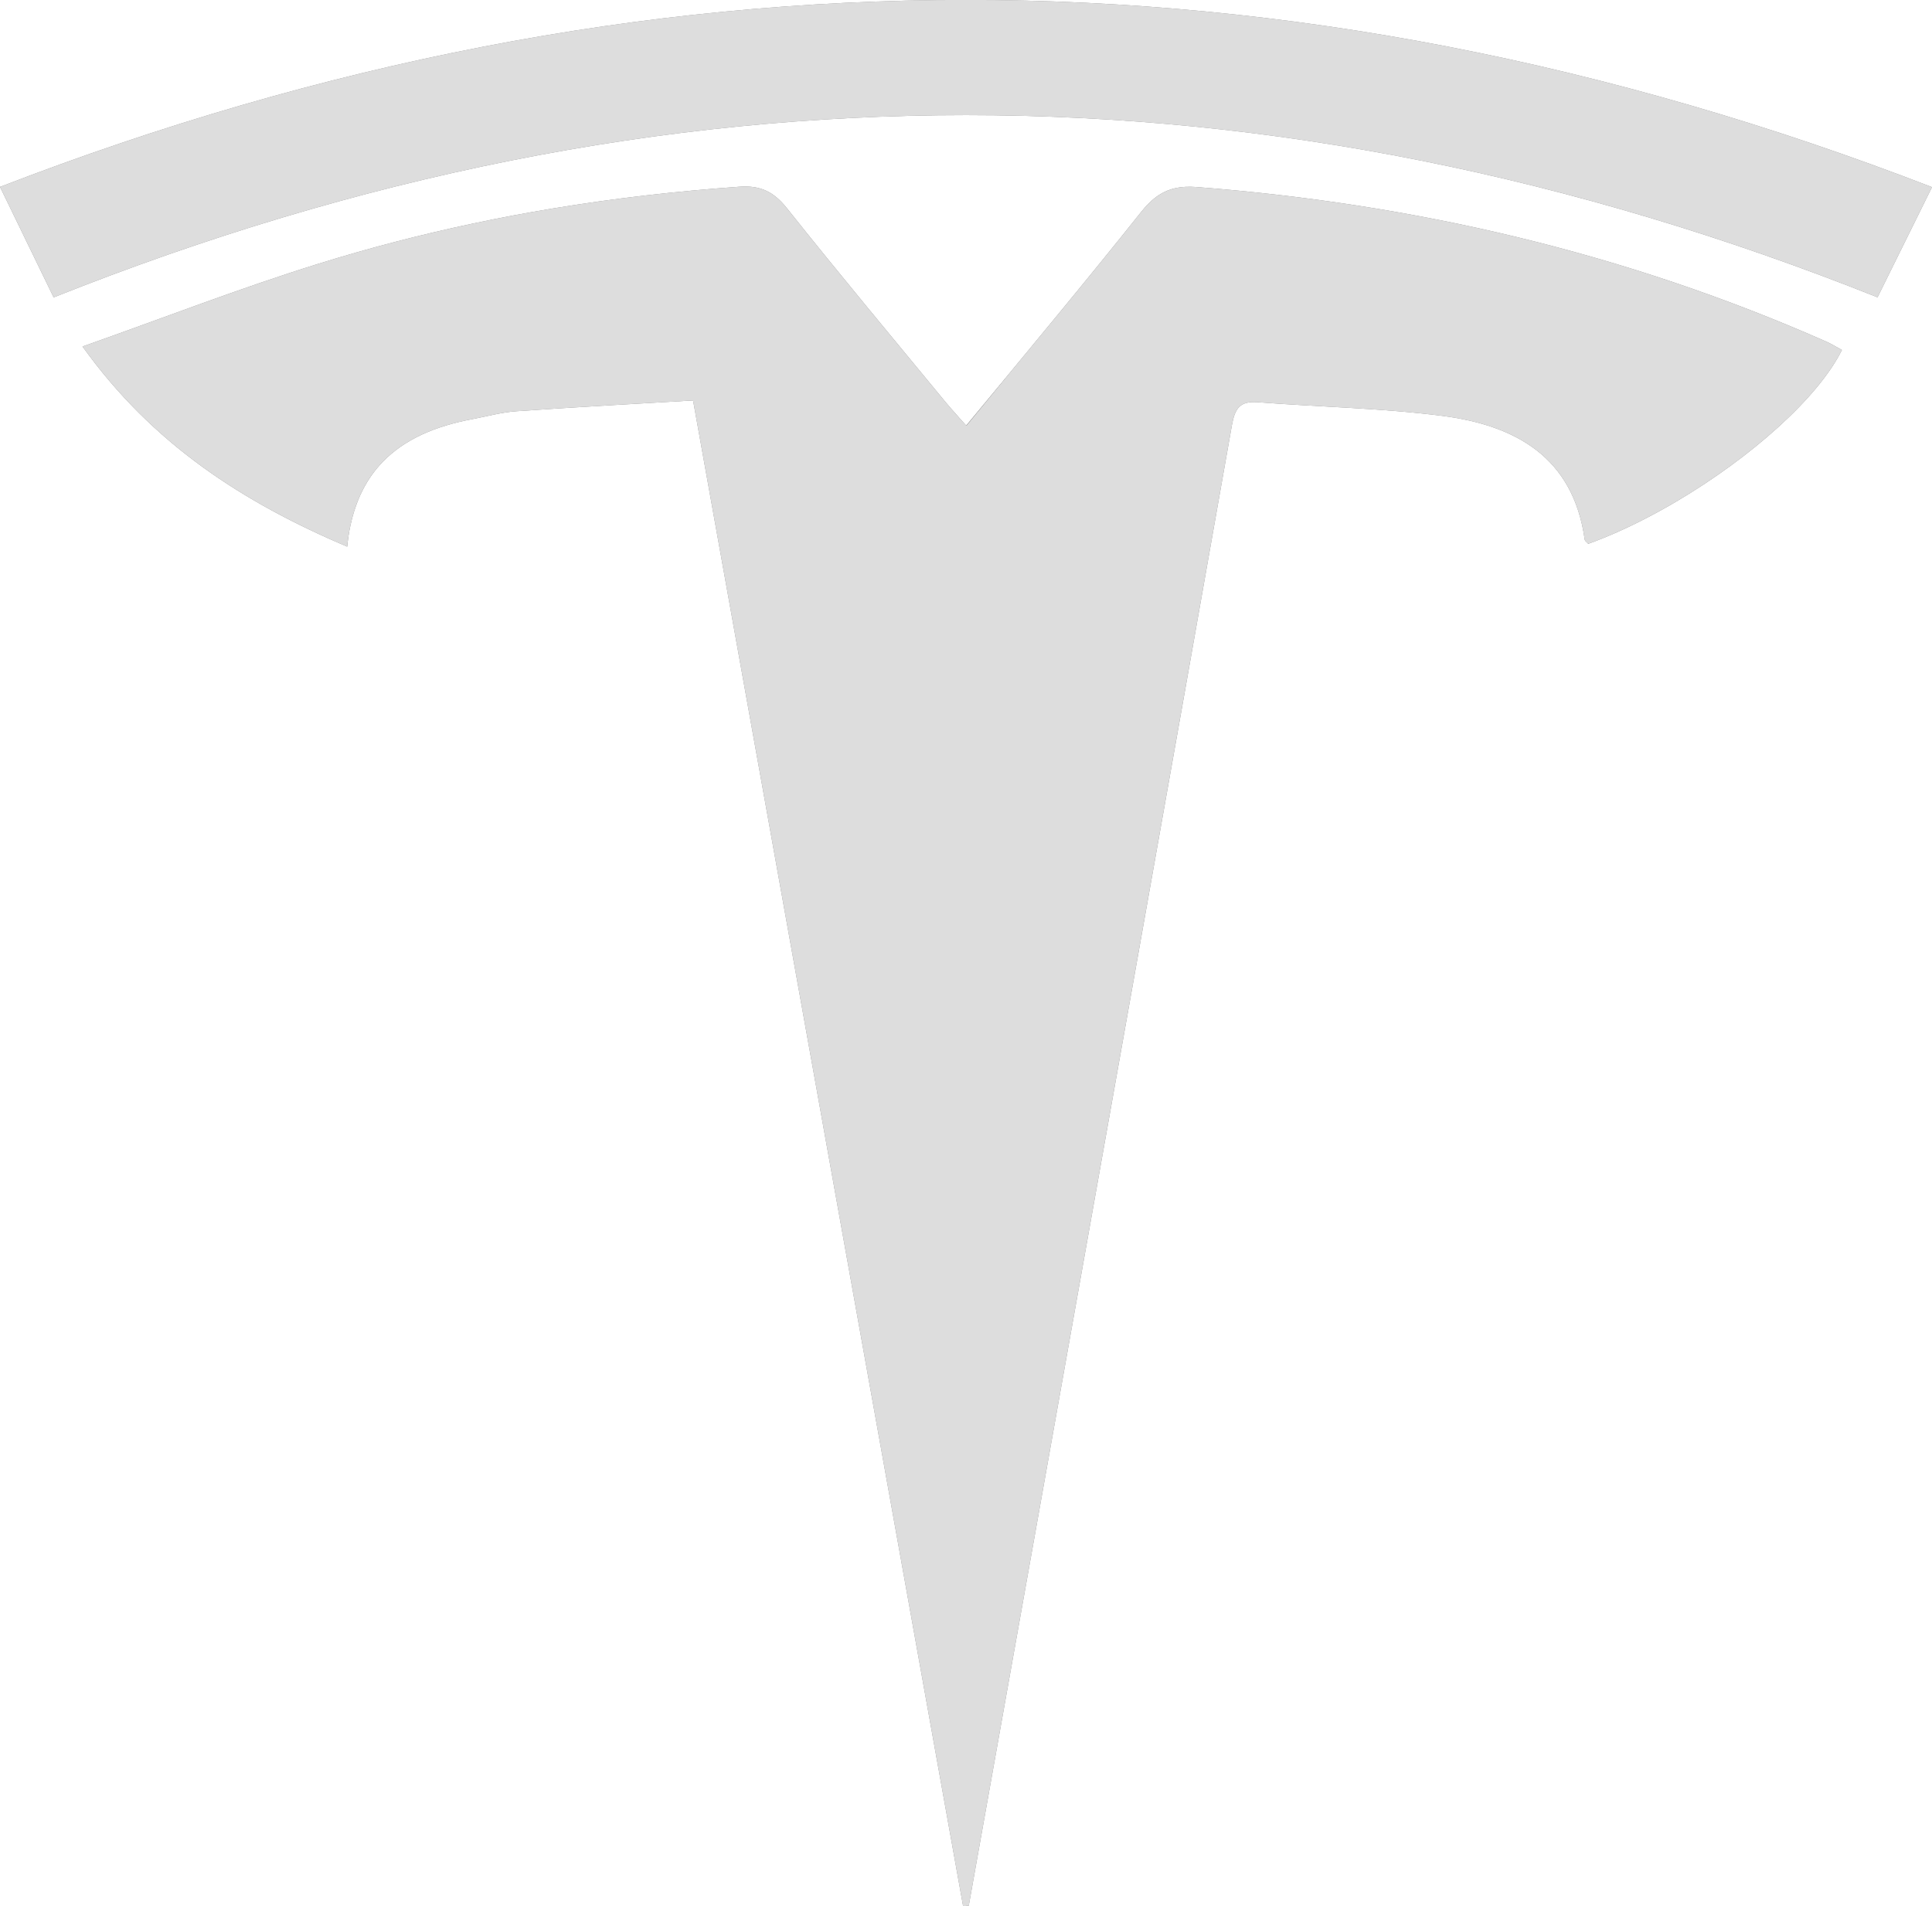 <?xml version="1.0" encoding="utf-8"?>
<!-- Generator: Adobe Illustrator 17.0.0, SVG Export Plug-In . SVG Version: 6.00 Build 0)  -->
<!DOCTYPE svg PUBLIC "-//W3C//DTD SVG 1.1//EN" "http://www.w3.org/Graphics/SVG/1.1/DTD/svg11.dtd">
<svg version="1.1" id="Layer_1" xmlns="http://www.w3.org/2000/svg" xmlns:xlink="http://www.w3.org/1999/xlink" x="0px" y="0px"
	 width="323.81px" height="319.583px" viewBox="105.973 -36.653 323.81 319.583"
	 enable-background="new 105.973 -36.653 323.81 319.583" xml:space="preserve">
<rect x="105.973" y="-36.653" width="323.81" height="319.583" fill="#808080" stroke="none"/>
<g>
	<g id="XMLID_1_">
		<g>
			<path fill="#FFFFFF" d="M938.354-126.06c0,166.88,0,333.85,0,500.83c-333.43,0-667,0-1000.63,0c0-166.91,0-333.82,0-500.83
				C271.163-126.06,604.674-126.06,938.354-126.06z M785.154,146.73c0-15.5,0-30.41,0-45.74c-16.91,0-33.53-0.08-50.15,0.16
				c-1.11,0.01-3.1,2.33-3.12,3.61c-0.23,13.81-0.15,27.63-0.15,41.97C749.844,146.73,767.484,146.73,785.154,146.73z
				 M714.013,100.32c-16.07,0-32.1,0-48.37,0c0,15.62,0,30.89,0,46.95c9.19,0,18.19,0.06,27.13,0.03c4.4-0.01,8.79-0.03,13.18-0.11
				c0.26,0,0.52-0.02,0.78-0.06c0.26-0.03,0.5-0.08,0.75-0.13c1.56-0.38,2.9-1.28,3.95-2.56c0.35-0.42,0.66-0.88,0.94-1.38
				c0.42-0.74,0.76-1.56,1.02-2.45c0.26-0.88,0.42-1.82,0.5-2.81c-12.96,0-25.9,0-38.93,0c0-9.56,0-18.76,0-28.16
				c9.38,0,18.37,0.05,27.36-0.02C708.654,109.57,712.404,106.52,714.013,100.32z M639.633,146.99c0-9.36,0-18.38,0-28.05
				c-13.83,0-27.21,0-40.59,0c0-3.09,0-5.53,0-8.38c2.04-0.09,3.82-0.23,5.61-0.24c7.83-0.02,15.66,0.07,23.49-0.04
				c0.56-0.01,1.11-0.04,1.63-0.11c0.53-0.07,1.04-0.16,1.54-0.28c0.66-0.16,1.29-0.36,1.88-0.62c3.27-1.4,5.5-4.17,6.32-7.92
				c-16.56,0-33.11,0-49.5,0c0,9.27,0,18.16,0,27.44c13.69,0,26.96,0,40.45,0c0,3.12,0,5.85,0,9.01c-2.93,0-5.83-0.01-8.71-0.01
				c-7.05-0.02-14-0.04-20.95,0.05c-1.93,0.03-3.65,0.38-5.22,1.02c-0.23,0.09-0.46,0.19-0.69,0.31c-0.16,0.07-0.32,0.15-0.48,0.24
				c-0.22,0.1-0.43,0.22-0.64,0.35c-0.58,0.35-1.14,0.74-1.68,1.18c-0.54,0.43-1.06,0.91-1.55,1.43c-1.26,1.3-2.4,2.85-3.48,4.62
				C605.104,146.99,622.313,146.99,639.633,146.99z M563.424,101.07c-17.45,0-34.83,0-52.77,0c2.17,5.65,5.27,9.2,11.11,9.22
				c10.49,0.05,20.99,0.11,31.48-0.02C558.763,110.2,561.984,107.18,563.424,101.07z M563.373,138.02c-17.43,0-34.82,0-52.26,0
				c1.65,6.02,4.97,9.17,10.24,9.24c10.66,0.14,21.32,0.14,31.97,0C558.813,147.19,562.193,143.93,563.373,138.02z M563.253,119.19
				v-0.01c-17.18,0.01-34.33,0.01-51.85,0.01c-0.11,0-0.23,0-0.34,0c0.86,2.94,2.15,5.27,3.82,6.87c0.42,0.4,0.86,0.76,1.32,1.07
				c0.47,0.31,0.96,0.57,1.47,0.78c0.51,0.21,1.04,0.37,1.6,0.48c0.55,0.12,1.12,0.18,1.72,0.19c2.49,0.04,4.99,0.06,7.48,0.08
				c4.48,0.05,8.97,0.06,13.45,0.04c4.01-0.01,8.03-0.06,12.04-0.14c0.31-0.01,0.62-0.03,0.92-0.07c0.9-0.1,1.74-0.34,2.53-0.68
				c0.52-0.23,1.02-0.51,1.48-0.84c0.47-0.32,0.9-0.7,1.3-1.11C561.794,124.2,562.873,121.89,563.253,119.19z M488.733,101.37
				c-19.71,0-38.71,0-58.78,0c2.04,2.69,3.15,5.79,5.01,6.34c6.33,1.88,12.93,2.87,20.2,4.35c0,11.03,0,22.91,0,34.9
				c3.37,0,6.11,0,9.41,0c0-12.22,0-24.1,0-36.39c5.2,0,9.9,0.47,14.45-0.13C483.913,109.8,487.254,106.68,488.733,101.37z
				 M420.654,13.19c2.85-5.75,5.83-11.78,9.13-18.47c-108.24-41.85-215.6-41.84-323.81-0.04c3.2,6.59,6.07,12.51,8.99,18.52
				C217.184-27.54,318.573-27.53,420.654,13.19z M414.684,22.02c-0.86-0.46-1.69-0.99-2.59-1.39
				c-33.67-14.88-68.96-23.12-105.61-25.93c-2.51-0.19-4.44,0.2-6.13,1.26c-0.63,0.39-1.22,0.87-1.81,1.45
				c-0.44,0.43-0.87,0.92-1.3,1.46c-4.76,5.98-9.59,11.9-14.49,17.85c-1.22,1.48-2.44,2.97-3.68,4.46c0,0.01,0,0.01,0,0.01
				c-1.23,1.48-2.46,2.97-3.7,4.47v0.01c-2.48,2.99-4.96,6-7.45,9.03c-0.41-0.46-0.79-0.89-1.17-1.3c-0.16-0.18-0.31-0.36-0.46-0.53
				c-0.66-0.72-1.26-1.41-1.84-2.11c-8.89-10.8-17.87-21.53-26.57-32.48c-2.22-2.79-4.44-3.88-7.98-3.63
				c-10.5,0.74-20.92,1.93-31.24,3.64c-4.43,0.73-8.84,1.56-13.22,2.49c-8.78,1.85-17.47,4.1-26.08,6.78
				c-13.12,4.08-25.95,9.07-39.56,13.88c11.79,16.43,26.86,26.09,44.35,33.55h0.01c0.07-0.63,0.14-1.24,0.23-1.84
				s0.2-1.18,0.32-1.74c0.16-0.75,0.35-1.47,0.56-2.17c0.08-0.26,0.16-0.52,0.25-0.77c0.17-0.5,0.36-1,0.55-1.47
				c0.1-0.24,0.2-0.48,0.31-0.71c0.14-0.3,0.29-0.61,0.44-0.9c0.92-1.78,2.04-3.32,3.34-4.66c3.7-3.8,8.85-5.97,15-7.12
				c2.45-0.46,4.89-1.15,7.36-1.32c9.88-0.69,19.77-1.23,29.61-1.81c15.21,84.87,30.24,168.66,45.26,252.45
				c0.32-0.03,0.63-0.07,0.95-0.11c3.73-20.96,7.47-41.92,11.21-62.89c10.99-61.76,22.01-123.52,32.89-185.29
				c0.51-2.89,1.38-4.09,4.37-3.86c10.28,0.8,20.63,0.97,30.84,2.28c12.27,1.58,21.98,6.87,23.92,20.74
				c0.02,0.2,0.24,0.37,0.43,0.54c0.01,0.02,0.03,0.03,0.05,0.05c0.01,0.01,0.03,0.03,0.04,0.04c0.03,0.03,0.05,0.06,0.08,0.09
				l0.01-0.01c3.22-1.16,6.54-2.65,9.83-4.36c1.24-0.64,2.47-1.31,3.69-2.01c0.41-0.23,0.81-0.47,1.22-0.71
				C399.374,40.09,410.733,30.03,414.684,22.02z"/>
			<path d="M785.154,100.99c0,15.33,0,30.24,0,45.74c-17.67,0-35.31,0-53.42,0c0-14.34-0.08-28.16,0.15-41.97
				c0.02-1.28,2.01-3.6,3.12-3.61C751.623,100.91,768.243,100.99,785.154,100.99z M775.424,137.64c0-9.36,0-18.39,0-27.61
				c-11.36,0-22.4,0-33.62,0c0,9.6,0,18.64,0,27.61C753.243,137.64,764.284,137.64,775.424,137.64z"/>
			<path fill="#FFFFFF" d="M775.424,110.03c0,9.22,0,18.25,0,27.61c-11.14,0-22.18,0-33.62,0c0-8.97,0-18.01,0-27.61
				C753.023,110.03,764.063,110.03,775.424,110.03z"/>
			<path d="M665.643,100.32c16.27,0,32.3,0,48.37,0c-1.61,6.2-5.36,9.25-11.69,9.3c-8.99,0.07-17.98,0.02-27.36,0.02
				c0,9.4,0,18.6,0,28.16c13.03,0,25.97,0,38.93,0c-0.08,0.99-0.24,1.93-0.5,2.81c-0.26,0.89-0.6,1.71-1.02,2.45
				c-0.28,0.5-0.6,0.96-0.94,1.38c-1.05,1.28-2.39,2.18-3.95,2.56c-0.25,0.05-0.49,0.1-0.75,0.13c-0.26,0.03-0.52,0.04-0.78,0.05
				c-4.39,0.07-8.78,0.11-13.18,0.12c-8.94,0.03-17.94-0.03-27.13-0.03C665.643,131.21,665.643,115.94,665.643,100.32z"/>
			<path d="M712.373,143.06c-0.28,0.5-0.59,0.96-0.94,1.38C711.773,144.02,712.094,143.56,712.373,143.06z"/>
			<path d="M639.633,118.94c0,9.67,0,18.69,0,28.05c-17.32,0-34.53,0-52.57,0c1.08-1.77,2.22-3.32,3.48-4.62
				c0.49-0.52,1.01-1,1.55-1.43c0.54-0.44,1.1-0.83,1.68-1.18c0.21-0.12,0.42-0.24,0.64-0.35c0.16-0.09,0.32-0.17,0.48-0.24
				c0.23-0.12,0.46-0.22,0.69-0.31c1.57-0.64,3.29-0.99,5.22-1.02c6.95-0.09,13.9-0.07,20.95-0.05c2.89,0.01,5.79,0.02,8.71,0.02
				v-0.01c0-3.16,0-5.89,0-9.01c-13.49,0-26.76,0-40.45,0c0-9.28,0-18.17,0-27.44c16.39,0,32.94,0,49.5,0
				c-0.82,3.75-3.05,6.52-6.32,7.92c-0.59,0.25-1.22,0.46-1.88,0.62c-0.5,0.12-1.01,0.21-1.54,0.28c-0.52,0.06-1.07,0.1-1.63,0.11
				c-7.83,0.11-15.66,0.02-23.49,0.04c-1.79,0.01-3.57,0.15-5.61,0.24c0,2.85,0,5.29,0,8.38
				C612.424,118.94,625.803,118.94,639.633,118.94z"/>
			<path d="M630.464,137.8v0.01c-2.92,0-5.82-0.01-8.71-0.02C624.633,137.79,627.534,137.8,630.464,137.8z"/>
			<path fill="#FFFFFF" d="M594.414,139.41c-0.22,0.11-0.43,0.23-0.64,0.35C593.984,139.63,594.193,139.51,594.414,139.41z"/>
			<path d="M510.654,101.07c17.94,0,35.32,0,52.77,0c-1.44,6.11-4.66,9.13-10.18,9.2c-10.49,0.13-20.99,0.07-31.48,0.02
				C515.924,110.27,512.823,106.72,510.654,101.07z"/>
			<path d="M511.113,138.02c17.44,0,34.83,0,52.26,0c-1.18,5.91-4.56,9.17-10.05,9.24c-10.65,0.14-21.31,0.14-31.97,0
				C516.083,147.19,512.763,144.04,511.113,138.02z"/>
			<path d="M511.404,119.19c17.52,0,34.67,0,51.85,0c-0.38,2.7-1.46,5.01-3.06,6.67c-0.4,0.41-0.83,0.79-1.3,1.11
				c-0.46,0.33-0.96,0.61-1.48,0.84c-0.79,0.34-1.63,0.58-2.53,0.68c-0.3,0.04-0.61,0.06-0.92,0.06c-4.01,0.08-8.03,0.13-12.04,0.15
				c-4.48,0.02-8.97,0.01-13.45-0.04c-2.49-0.02-4.99-0.05-7.48-0.09c-0.6-0.01-1.17-0.07-1.72-0.18c-0.56-0.11-1.09-0.27-1.6-0.48
				c-0.51-0.21-1-0.47-1.47-0.78c-0.46-0.31-0.9-0.67-1.32-1.07c-1.67-1.6-2.96-3.93-3.82-6.87
				C511.173,119.19,511.293,119.19,511.404,119.19z"/>
			<path d="M553.964,128.55c0.31,0,0.62-0.02,0.92-0.06c-0.3,0.04-0.61,0.06-0.92,0.07c-4.01,0.08-8.03,0.13-12.04,0.14
				C545.933,128.68,549.953,128.63,553.964,128.55z"/>
			<path d="M520.993,128.57c2.49,0.04,4.99,0.07,7.48,0.09c-2.49-0.02-4.99-0.04-7.48-0.08c-0.6-0.01-1.17-0.07-1.72-0.19
				C519.823,128.5,520.393,128.56,520.993,128.57z"/>
			<path d="M429.953,101.37c20.07,0,39.07,0,58.78,0c-1.48,5.31-4.82,8.43-9.71,9.07c-4.55,0.6-9.25,0.13-14.45,0.13
				c0,12.29,0,24.17,0,36.39c-3.3,0-6.04,0-9.41,0c0-11.99,0-23.87,0-34.9c-7.27-1.48-13.87-2.47-20.2-4.35
				C433.103,107.16,431.993,104.06,429.953,101.37z"/>
			<path fill="#DDDDDD" d="M429.784-5.28c-3.3,6.69-6.28,12.72-9.13,18.47c-102.08-40.72-203.47-40.73-305.69,0.01
				c-2.92-6.01-5.79-11.93-8.99-18.52C214.184-47.12,321.543-47.13,429.784-5.28z"/>
			<path fill="#DDDDDD" d="M412.094,20.63c0.9,0.4,1.73,0.93,2.59,1.39c-3.95,8.01-15.31,18.07-27.76,25.41
				c-0.41,0.24-0.81,0.48-1.22,0.71c-1.22,0.7-2.45,1.37-3.69,2.01c-3.29,1.71-6.61,3.2-9.83,4.36c-0.03-0.03-0.06-0.06-0.09-0.08
				c-0.01-0.01-0.03-0.03-0.04-0.04c-0.02-0.02-0.04-0.03-0.05-0.05c-0.19-0.17-0.41-0.34-0.43-0.54
				c-1.94-13.87-11.65-19.16-23.92-20.74c-10.21-1.31-20.56-1.48-30.84-2.28c-2.99-0.23-3.86,0.97-4.37,3.86
				c-10.89,61.77-21.9,123.53-32.89,185.29c-3.74,20.97-7.48,41.93-11.21,62.89c-0.32,0.04-0.63,0.08-0.95,0.11
				c-15.02-83.79-30.05-167.58-45.26-252.45c-9.84,0.58-19.73,1.12-29.61,1.81c-2.47,0.17-4.91,0.86-7.36,1.32
				c-6.15,1.15-11.3,3.32-15,7.12c-1.3,1.34-2.42,2.88-3.34,4.66c-0.15,0.29-0.3,0.6-0.44,0.9c-0.11,0.23-0.21,0.47-0.31,0.71
				c-0.2,0.47-0.38,0.97-0.55,1.47c-0.09,0.25-0.17,0.51-0.25,0.77c-0.21,0.7-0.4,1.42-0.56,2.17c-0.12,0.56-0.23,1.14-0.32,1.74
				c-0.1,0.6-0.18,1.21-0.24,1.84c-17.49-7.46-32.56-17.12-44.35-33.55c13.61-4.81,26.44-9.8,39.56-13.88
				c8.61-2.68,17.3-4.93,26.08-6.78c4.38-0.93,8.79-1.76,13.22-2.49c10.32-1.71,20.74-2.9,31.24-3.64c3.54-0.25,5.76,0.84,7.98,3.63
				c8.7,10.95,17.68,21.68,26.57,32.48c0.58,0.7,1.18,1.39,1.84,2.11c0.15,0.17,0.3,0.35,0.46,0.53c0.38,0.41,0.76,0.84,1.17,1.3
				l0.01,0.01c2.49-3.04,4.97-6.05,7.44-9.04v-0.01c1.24-1.5,2.47-2.99,3.7-4.47c0,0,0,0,0-0.01c1.24-1.49,2.46-2.98,3.68-4.46
				c4.9-5.95,9.73-11.87,14.49-17.85c0.43-0.54,0.86-1.03,1.3-1.46c0.59-0.58,1.18-1.06,1.81-1.45c1.69-1.06,3.62-1.45,6.13-1.26
				C343.133-2.49,378.423,5.75,412.094,20.63z"/>
			<path d="M372.184,54.51l-0.01,0.01c-0.03-0.03-0.05-0.06-0.08-0.09C372.124,54.45,372.154,54.48,372.184,54.51z"/>
			<path d="M275.374,25.67c-2.47,2.99-4.95,6-7.44,9.04l-0.01-0.01C270.413,31.67,272.893,28.66,275.374,25.67z"/>
		</g>
		<g>
		</g>
	</g>
</g>
</svg>
